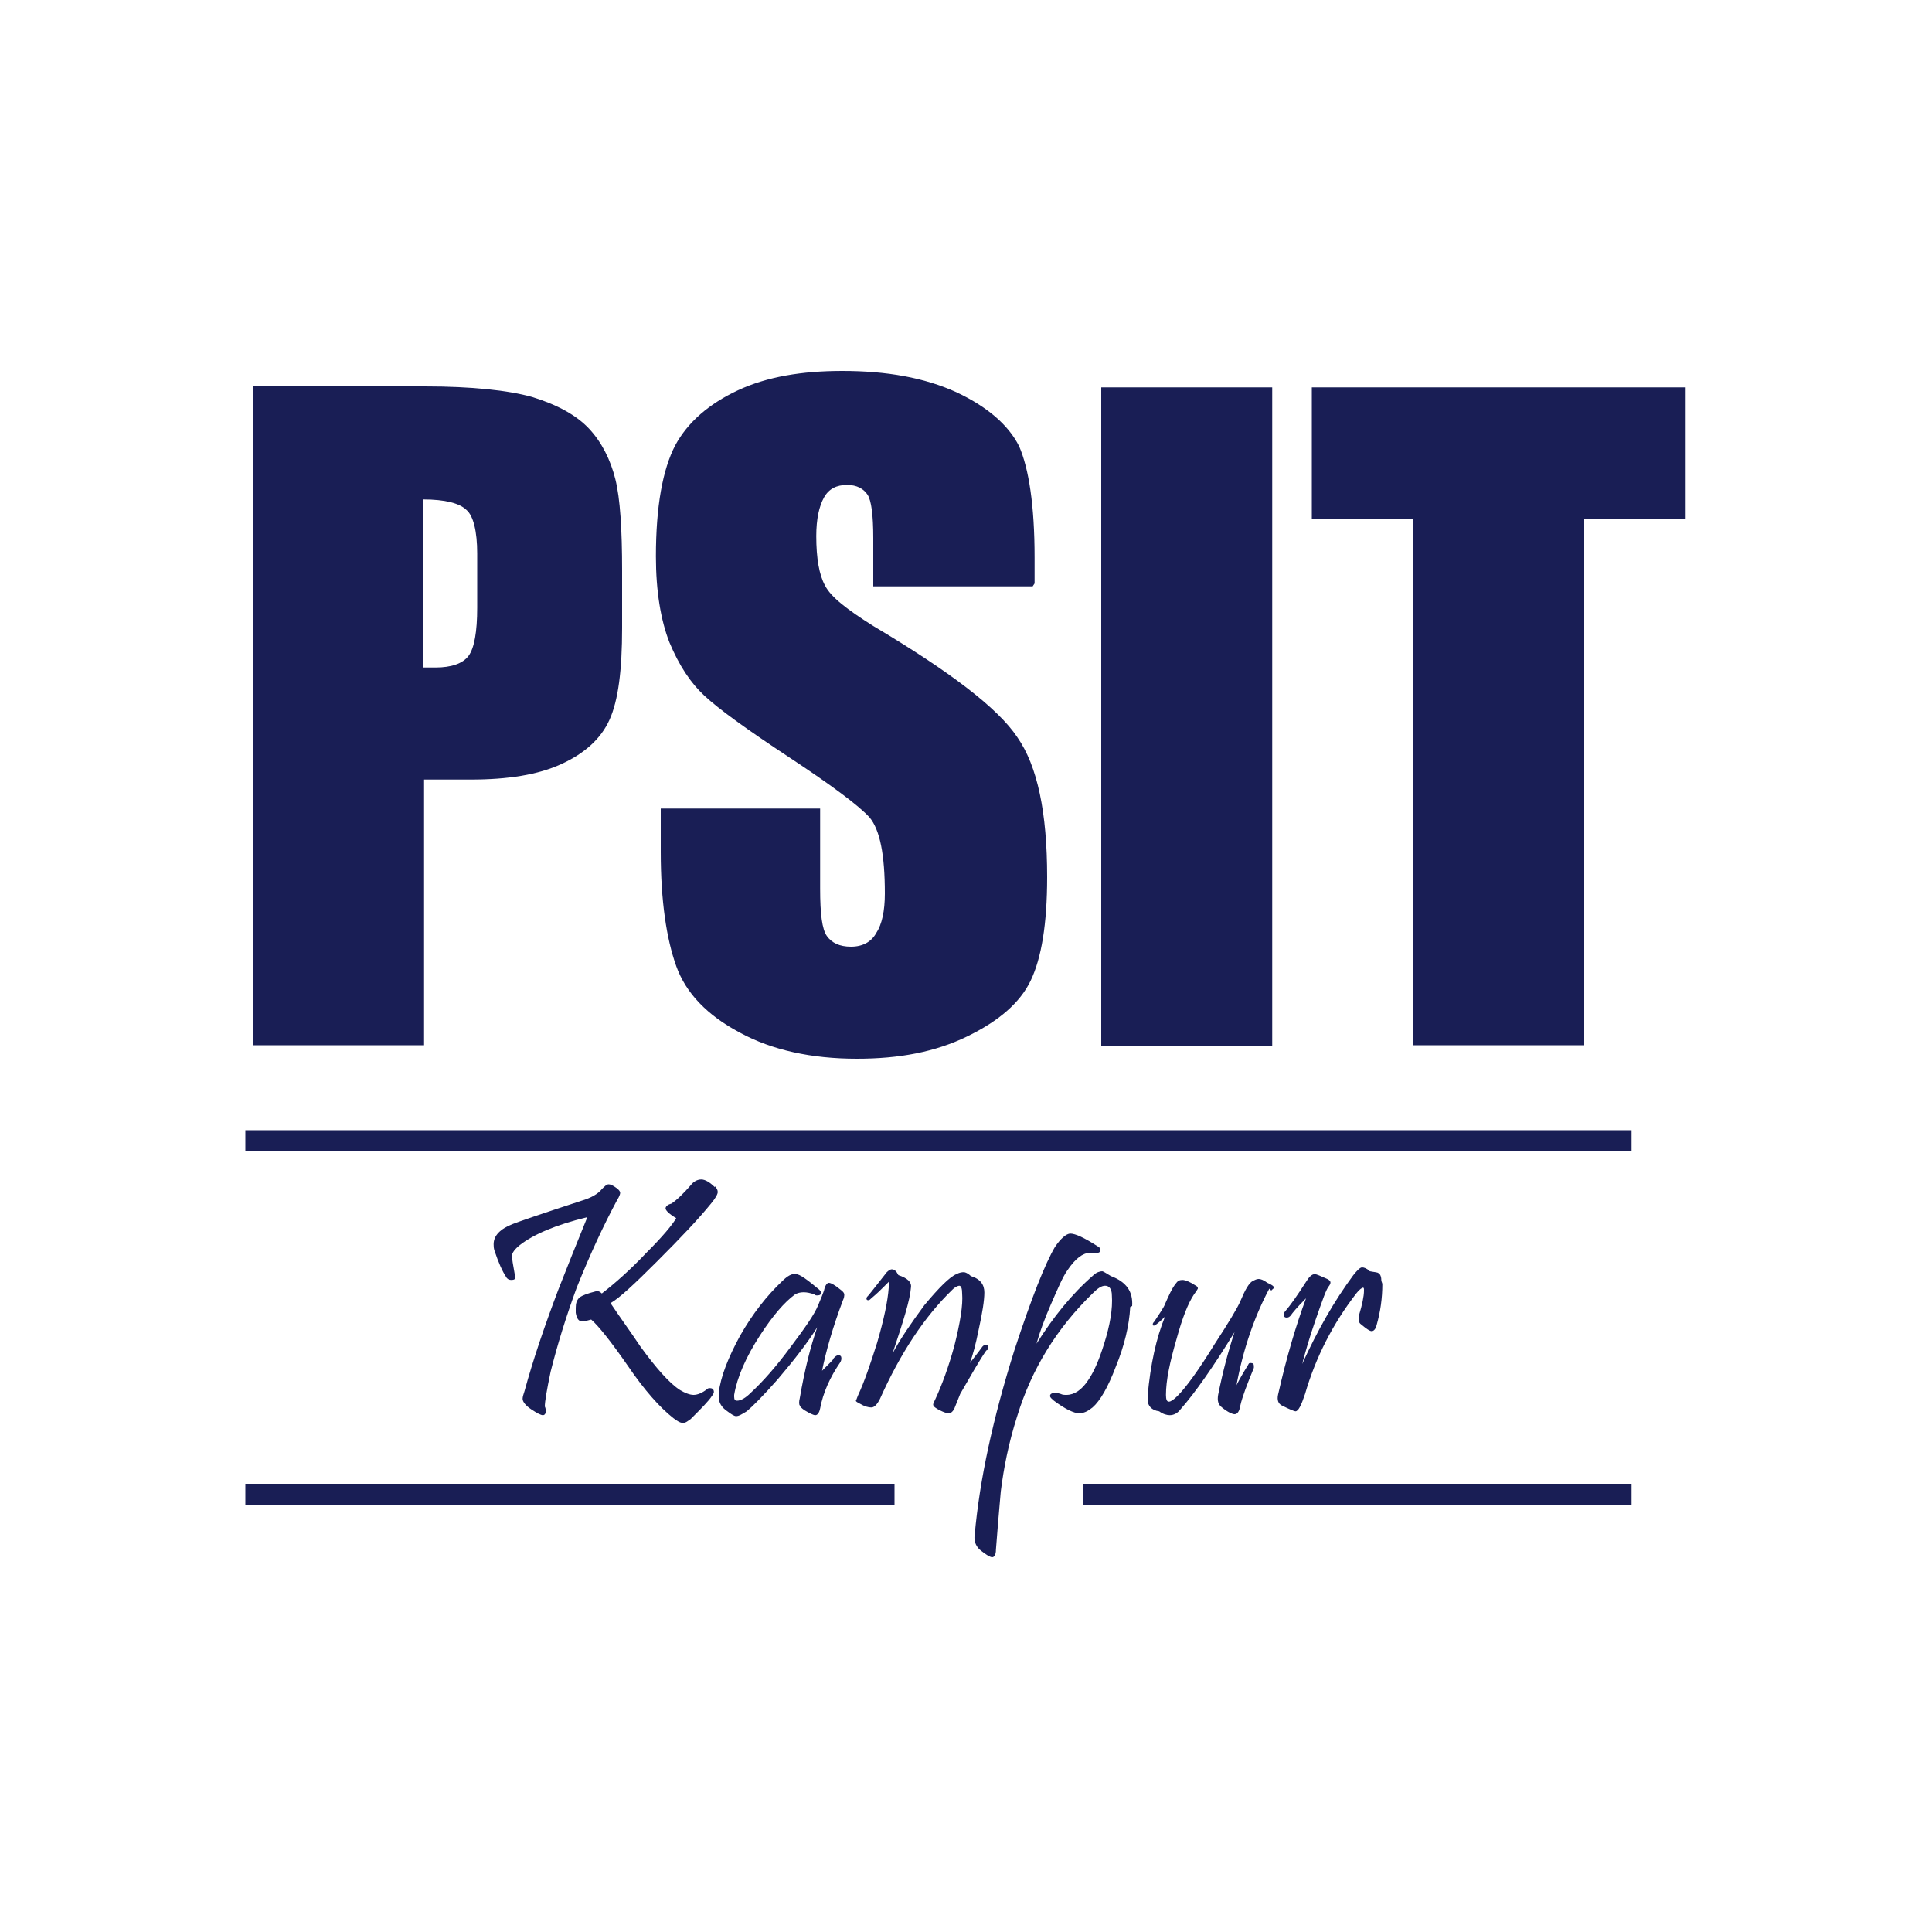 <?xml version="1.0" encoding="UTF-8"?>
<!DOCTYPE svg PUBLIC "-//W3C//DTD SVG 1.1//EN" "http://www.w3.org/Graphics/SVG/1.1/DTD/svg11.dtd">
<!-- Creator: CorelDRAW -->
<svg xmlns="http://www.w3.org/2000/svg" xml:space="preserve" width="2in" height="2in" style="shape-rendering:geometricPrecision; text-rendering:geometricPrecision; image-rendering:optimizeQuality; fill-rule:evenodd; clip-rule:evenodd"
viewBox="0 0 2 2"
 xmlns:xlink="http://www.w3.org/1999/xlink">
 <defs>
  <style type="text/css">
   <![CDATA[
    .fil0 {fill:#191E55;fill-rule:nonzero}
   ]]>
  </style>
 </defs>
 <g id="Layer_x0020_1">
  <g id="_188829856">
   <path id="_188829832" class="fil0" d="M0.261 0.4l0.179 0c0.048,0 0.086,0.004 0.111,0.011 0.026,0.008 0.046,0.019 0.059,0.033 0.013,0.014 0.022,0.032 0.027,0.052 0.005,0.02 0.007,0.052 0.007,0.095l0 0.059c0,0.044 -0.004,0.075 -0.013,0.095 -0.009,0.02 -0.026,0.035 -0.05,0.046 -0.024,0.011 -0.055,0.016 -0.094,0.016l-0.048 0 0 0.275 -0.177 0 0 -0.682zm0.177 0.117l0 0.174c0.005,0 0.009,0 0.013,0 0.016,0 0.028,-0.004 0.034,-0.012 0.006,-0.008 0.009,-0.025 0.009,-0.05l0 -0.056c0,-0.023 -0.004,-0.039 -0.011,-0.045 -0.007,-0.007 -0.022,-0.011 -0.045,-0.011zm0.631 0.09l-0.165 0 0 -0.05c0,-0.024 -0.002,-0.039 -0.006,-0.045 -0.004,-0.006 -0.011,-0.01 -0.021,-0.01 -0.011,0 -0.019,0.004 -0.024,0.013 -0.005,0.009 -0.008,0.022 -0.008,0.04 0,0.023 0.003,0.04 0.009,0.051 0.006,0.012 0.023,0.025 0.05,0.042 0.079,0.047 0.129,0.085 0.149,0.115 0.021,0.03 0.031,0.078 0.031,0.145 0,0.049 -0.006,0.084 -0.017,0.107 -0.011,0.023 -0.033,0.042 -0.066,0.058 -0.033,0.016 -0.07,0.023 -0.114,0.023 -0.047,0 -0.088,-0.009 -0.121,-0.027 -0.034,-0.018 -0.056,-0.041 -0.066,-0.069 -0.01,-0.028 -0.016,-0.067 -0.016,-0.118l0 -0.045 0.165 0 0 0.083c0,0.026 0.002,0.042 0.007,0.049 0.005,0.007 0.013,0.011 0.025,0.011 0.012,0 0.021,-0.005 0.026,-0.014 0.006,-0.009 0.009,-0.023 0.009,-0.041 0,-0.04 -0.005,-0.066 -0.016,-0.079 -0.011,-0.012 -0.039,-0.033 -0.083,-0.062 -0.044,-0.029 -0.073,-0.05 -0.088,-0.064 -0.014,-0.013 -0.026,-0.031 -0.036,-0.055 -0.009,-0.023 -0.014,-0.053 -0.014,-0.089 0,-0.052 0.007,-0.09 0.02,-0.115 0.013,-0.024 0.035,-0.043 0.065,-0.057 0.03,-0.014 0.066,-0.02 0.108,-0.02 0.046,0 0.085,0.007 0.118,0.022 0.032,0.015 0.054,0.034 0.065,0.056 0.01,0.023 0.016,0.061 0.016,0.115l0 0.027zm0.248 -0.206l0 0.682 -0.177 0 0 -0.682 0.177 0zm0.428 0l0 0.136 -0.105 0 0 0.545 -0.177 0 0 -0.545 -0.105 0 0 -0.136 0.387 0z"/>
   <path id="_188829928" class="fil0" d="M0.74 1.228c0.002,0.002 0.003,0.004 0.003,0.006 0,0.002 -0.002,0.006 -0.007,0.012 -0.013,0.016 -0.031,0.035 -0.056,0.06 -0.023,0.023 -0.039,0.038 -0.048,0.043 0.01,0.015 0.021,0.03 0.031,0.045 0.016,0.022 0.03,0.038 0.041,0.045 0.005,0.003 0.01,0.005 0.014,0.005 0.004,0 0.009,-0.002 0.014,-0.006 0.001,-0.001 0.002,-0.001 0.003,-0.001 0.002,0 0.004,0.001 0.004,0.004 0,0.001 -0.001,0.003 -0.002,0.004 -0.003,0.005 -0.011,0.013 -0.022,0.024 -0.003,0.002 -0.005,0.004 -0.008,0.004 -0.003,0 -0.006,-0.002 -0.01,-0.005 -0.014,-0.011 -0.03,-0.029 -0.047,-0.054 -0.018,-0.026 -0.031,-0.042 -0.038,-0.048 -0.004,0.001 -0.007,0.002 -0.009,0.002 -0.004,0 -0.006,-0.003 -0.007,-0.009 -0,-0.002 -0,-0.003 -0,-0.005 0,-0.005 0.001,-0.008 0.004,-0.011 0.003,-0.002 0.008,-0.004 0.016,-0.006 0.003,-0.001 0.005,0 0.007,0.002 0.013,-0.01 0.029,-0.024 0.046,-0.042 0.017,-0.017 0.027,-0.029 0.031,-0.036 -0.007,-0.004 -0.011,-0.008 -0.011,-0.01 0,-0.002 0.002,-0.004 0.006,-0.005 0.006,-0.004 0.013,-0.011 0.02,-0.019 0.003,-0.004 0.007,-0.006 0.011,-0.006 0.004,0 0.009,0.003 0.014,0.008zm-0.101 0.014c-0.014,0.026 -0.028,0.056 -0.042,0.091 -0.011,0.03 -0.02,0.059 -0.027,0.087 -0.004,0.019 -0.006,0.031 -0.006,0.036 0.001,0.002 0.001,0.004 0.001,0.005 0,0.002 -0.001,0.004 -0.003,0.004 -0.002,0 -0.006,-0.002 -0.012,-0.006 -0.006,-0.004 -0.009,-0.008 -0.009,-0.011 0,-0.002 0.001,-0.005 0.002,-0.008 0.009,-0.033 0.021,-0.068 0.035,-0.105 0.009,-0.023 0.019,-0.048 0.03,-0.075 -0.033,0.008 -0.056,0.018 -0.07,0.029 -0.005,0.004 -0.008,0.008 -0.008,0.011 0,0.003 0.001,0.009 0.003,0.02 0.001,0.004 -0,0.005 -0.004,0.005 -0.002,0 -0.004,-0.001 -0.005,-0.003 -0.004,-0.006 -0.008,-0.015 -0.012,-0.027 -0.001,-0.003 -0.001,-0.005 -0.001,-0.007 0,-0.009 0.007,-0.016 0.02,-0.021 0.005,-0.002 0.028,-0.01 0.071,-0.024 0.01,-0.003 0.017,-0.007 0.021,-0.012 0.003,-0.003 0.005,-0.005 0.007,-0.005 0.002,0 0.004,0.001 0.007,0.003 0.003,0.002 0.005,0.004 0.005,0.006 0,0.001 -0.001,0.004 -0.003,0.007zm0.234 0.103c-0.011,0.029 -0.018,0.054 -0.022,0.074 0.002,-0.002 0.004,-0.004 0.007,-0.007 0.003,-0.003 0.005,-0.005 0.005,-0.006 0.002,-0.002 0.003,-0.003 0.005,-0.003 0.002,0 0.003,0.001 0.003,0.003 0,0.001 -0,0.002 -0.001,0.004 -0.011,0.016 -0.018,0.032 -0.021,0.048 -0.001,0.005 -0.003,0.007 -0.005,0.007 -0.002,0 -0.006,-0.002 -0.011,-0.005 -0.003,-0.002 -0.005,-0.004 -0.005,-0.005 -0.001,-0.001 -0.001,-0.004 0,-0.008 0.005,-0.029 0.011,-0.053 0.018,-0.073 -0.01,0.016 -0.024,0.034 -0.041,0.054 -0.015,0.017 -0.026,0.028 -0.032,0.033 -0.005,0.003 -0.008,0.005 -0.011,0.005 -0.002,0 -0.005,-0.002 -0.009,-0.005 -0.006,-0.004 -0.009,-0.009 -0.009,-0.015 0,-0.001 0,-0.003 0,-0.004 0.002,-0.017 0.01,-0.037 0.022,-0.059 0.013,-0.023 0.028,-0.042 0.044,-0.057 0.005,-0.005 0.01,-0.008 0.014,-0.007 0.004,0 0.012,0.006 0.024,0.016 0.001,0.001 0.002,0.002 0.002,0.003 0,0.002 -0.001,0.003 -0.004,0.003 -0.001,0 -0.002,-0 -0.003,-0.001 -0.008,-0.003 -0.015,-0.003 -0.02,0 -0.011,0.008 -0.023,0.022 -0.036,0.042 -0.015,0.023 -0.024,0.044 -0.027,0.062 -0,0.001 -0,0.002 -0,0.002 0,0.003 0.001,0.004 0.003,0.004 0.004,0 0.009,-0.003 0.014,-0.008 0.013,-0.012 0.027,-0.028 0.041,-0.047 0.015,-0.02 0.025,-0.034 0.029,-0.044 0.003,-0.007 0.005,-0.012 0.006,-0.015 0.001,-0.005 0.003,-0.008 0.005,-0.008 0.002,0 0.006,0.002 0.012,0.007 0.003,0.002 0.004,0.004 0.004,0.005 0,0.001 -0,0.004 -0.002,0.007zm0.148 0.053c-0.007,0.01 -0.016,0.026 -0.027,0.045 -0.002,0.005 -0.004,0.01 -0.006,0.015 -0.002,0.004 -0.004,0.005 -0.006,0.005 -0.002,0 -0.005,-0.001 -0.009,-0.003 -0.004,-0.002 -0.007,-0.004 -0.007,-0.006 0,-0.001 0.001,-0.003 0.002,-0.005 0.007,-0.015 0.014,-0.034 0.02,-0.056 0.006,-0.024 0.009,-0.042 0.008,-0.054 -0,-0.005 -0.001,-0.008 -0.003,-0.008 -0.001,0 -0.004,0.001 -0.007,0.004 -0.029,0.028 -0.054,0.066 -0.075,0.113 -0.003,0.006 -0.006,0.009 -0.009,0.009 -0.003,0 -0.007,-0.001 -0.012,-0.004 -0.002,-0.001 -0.004,-0.002 -0.004,-0.003 0,-0 0.001,-0.002 0.002,-0.005 0.007,-0.015 0.013,-0.033 0.02,-0.055 0.007,-0.024 0.011,-0.043 0.012,-0.057 0,-0.004 0,-0.006 -0,-0.006 -0,0 -0.002,0.002 -0.005,0.005 -0.003,0.003 -0.007,0.007 -0.013,0.012 -0.001,0.001 -0.002,0.002 -0.003,0.002 -0.002,0 -0.002,-0.001 -0.002,-0.002 0,-0.001 0.001,-0.002 0.002,-0.003 0.005,-0.006 0.011,-0.014 0.019,-0.024 0.002,-0.002 0.004,-0.003 0.005,-0.003 0.003,0 0.005,0.002 0.007,0.006 0.009,0.003 0.014,0.007 0.013,0.013 -0.001,0.013 -0.008,0.035 -0.019,0.068 0.008,-0.015 0.019,-0.031 0.033,-0.05 0.015,-0.018 0.026,-0.029 0.033,-0.032 0.004,-0.002 0.006,-0.002 0.008,-0.002 0.001,0 0.004,0.001 0.007,0.004 0.01,0.003 0.014,0.009 0.014,0.017 0,0.008 -0.002,0.021 -0.006,0.039 -0.003,0.015 -0.006,0.026 -0.009,0.034 0.003,-0.004 0.008,-0.01 0.013,-0.017 0.001,-0.001 0.002,-0.002 0.003,-0.002 0.002,0 0.003,0.001 0.003,0.003 0,0.001 -0,0.001 -0,0.002zm0.149 -0.045c-0.001,0.019 -0.006,0.04 -0.015,0.062 -0.008,0.021 -0.016,0.035 -0.024,0.042 -0.005,0.004 -0.009,0.006 -0.014,0.006 -0.005,0 -0.014,-0.004 -0.026,-0.013 -0.002,-0.002 -0.004,-0.003 -0.004,-0.005 0,-0.002 0.002,-0.003 0.005,-0.003 0.001,0 0.003,0 0.006,0.001 0.002,0.001 0.004,0.001 0.006,0.001 0.008,0 0.016,-0.005 0.023,-0.016 0.006,-0.009 0.011,-0.021 0.016,-0.037 0.006,-0.019 0.009,-0.036 0.008,-0.05 -0,-0.007 -0.003,-0.01 -0.007,-0.01 -0.004,0 -0.008,0.003 -0.013,0.008 -0.037,0.036 -0.063,0.078 -0.078,0.127 -0.009,0.028 -0.014,0.054 -0.017,0.078 -0,0.001 -0.002,0.021 -0.005,0.06 -0,0.006 -0.002,0.008 -0.004,0.008 -0.002,0 -0.007,-0.003 -0.013,-0.008 -0.004,-0.004 -0.006,-0.009 -0.005,-0.015 0.005,-0.057 0.019,-0.121 0.041,-0.191 0.018,-0.055 0.032,-0.09 0.042,-0.107 0.006,-0.009 0.012,-0.014 0.016,-0.014 0.005,0 0.014,0.004 0.028,0.013 0.002,0.001 0.003,0.002 0.003,0.004 0,0.002 -0.001,0.003 -0.004,0.003 -0.001,0 -0.002,-0 -0.003,-0 -0.002,-0 -0.003,-0 -0.004,-0 -0.007,0 -0.015,0.006 -0.023,0.018 -0.005,0.007 -0.01,0.019 -0.017,0.035 -0.007,0.016 -0.012,0.03 -0.015,0.041 0.017,-0.027 0.036,-0.051 0.059,-0.071 0.003,-0.003 0.007,-0.004 0.009,-0.004 0.001,0 0.004,0.002 0.009,0.005 0.016,0.006 0.023,0.016 0.022,0.031zm0.144 -0.019c-0.015,0.028 -0.027,0.062 -0.034,0.1 0.003,-0.006 0.007,-0.013 0.012,-0.021 0.001,-0.002 0.001,-0.002 0.003,-0.002 0.002,0 0.003,0.001 0.003,0.003 0,0.001 -0,0.001 -0,0.002 -0.007,0.017 -0.012,0.03 -0.014,0.039 -0.001,0.006 -0.003,0.009 -0.006,0.009 -0.002,0 -0.007,-0.002 -0.013,-0.007 -0.004,-0.003 -0.005,-0.007 -0.004,-0.013 0.005,-0.025 0.011,-0.047 0.017,-0.065 -0.022,0.036 -0.041,0.063 -0.056,0.08 -0.003,0.004 -0.007,0.006 -0.011,0.006 -0.003,0 -0.007,-0.001 -0.011,-0.004 -0.008,-0.001 -0.012,-0.006 -0.012,-0.012 0,-0.001 0,-0.003 0,-0.004 0.003,-0.033 0.009,-0.06 0.018,-0.082 -0.002,0.002 -0.005,0.005 -0.009,0.008 -0.002,0.001 -0.003,0.002 -0.003,0.001 -0.001,-0.001 -0.001,-0.002 0.001,-0.004 0.006,-0.009 0.01,-0.015 0.011,-0.018 0.004,-0.009 0.007,-0.016 0.011,-0.021 0.002,-0.003 0.004,-0.004 0.007,-0.004 0.003,0 0.008,0.002 0.014,0.006 0.002,0.001 0.002,0.002 0.002,0.003 0,0 -0.001,0.002 -0.004,0.006 -0.006,0.009 -0.012,0.024 -0.018,0.046 -0.007,0.024 -0.011,0.043 -0.011,0.058 0,0.005 0.001,0.007 0.003,0.007 0.002,0 0.005,-0.002 0.009,-0.006 0.009,-0.009 0.022,-0.027 0.038,-0.053 0.015,-0.023 0.024,-0.038 0.027,-0.045 0.005,-0.012 0.009,-0.019 0.013,-0.021 0.002,-0.001 0.004,-0.002 0.006,-0.002 0.002,0 0.005,0.001 0.009,0.004 0.005,0.002 0.007,0.004 0.007,0.005 0,0 -0,0.001 -0.001,0.001 -0.001,0.001 -0.001,0.001 -0.002,0.002zm0.117 -0.005c0,0.015 -0.002,0.029 -0.006,0.043 -0.001,0.004 -0.003,0.006 -0.005,0.006 -0.002,0 -0.005,-0.002 -0.011,-0.007 -0.003,-0.002 -0.003,-0.006 -0.002,-0.01 0.003,-0.01 0.005,-0.019 0.005,-0.025 0,-0.002 -0,-0.003 -0.001,-0.003 -0.001,0 -0.004,0.002 -0.007,0.006 -0.024,0.031 -0.042,0.066 -0.053,0.104 -0.004,0.012 -0.007,0.018 -0.01,0.018 -0.001,0 -0.006,-0.002 -0.014,-0.006 -0.004,-0.002 -0.005,-0.006 -0.004,-0.011 0.009,-0.04 0.019,-0.073 0.029,-0.1 -0.009,0.009 -0.014,0.015 -0.016,0.018 -0.001,0.001 -0.002,0.002 -0.004,0.002 -0.002,0 -0.003,-0.001 -0.003,-0.003 0,-0.001 0,-0.002 0.001,-0.003 0.006,-0.007 0.013,-0.017 0.022,-0.031 0.003,-0.005 0.006,-0.008 0.009,-0.008 0.002,0 0.006,0.002 0.013,0.005 0.004,0.002 0.004,0.004 0.002,0.007 -0.003,0.003 -0.007,0.015 -0.014,0.035 -0.007,0.02 -0.011,0.035 -0.014,0.046 0.016,-0.035 0.033,-0.065 0.053,-0.092 0.004,-0.005 0.007,-0.008 0.009,-0.008 0.002,0 0.005,0.001 0.008,0.004 0.005,0.001 0.008,0.001 0.009,0.002 0.002,0.001 0.003,0.004 0.003,0.008z"/>
   <path id="_188829808" class="fil0" d="M0.254 1.536l0.672 0 0 0.022 -0.672 0 0 -0.022zm0.867 0l0.568 0 0 0.022 -0.568 0 0 -0.022zm-0.867 -0.366l1.435 0 0 0.022 -1.435 0 0 -0.022z"/>
  </g>
 </g>
</svg>
